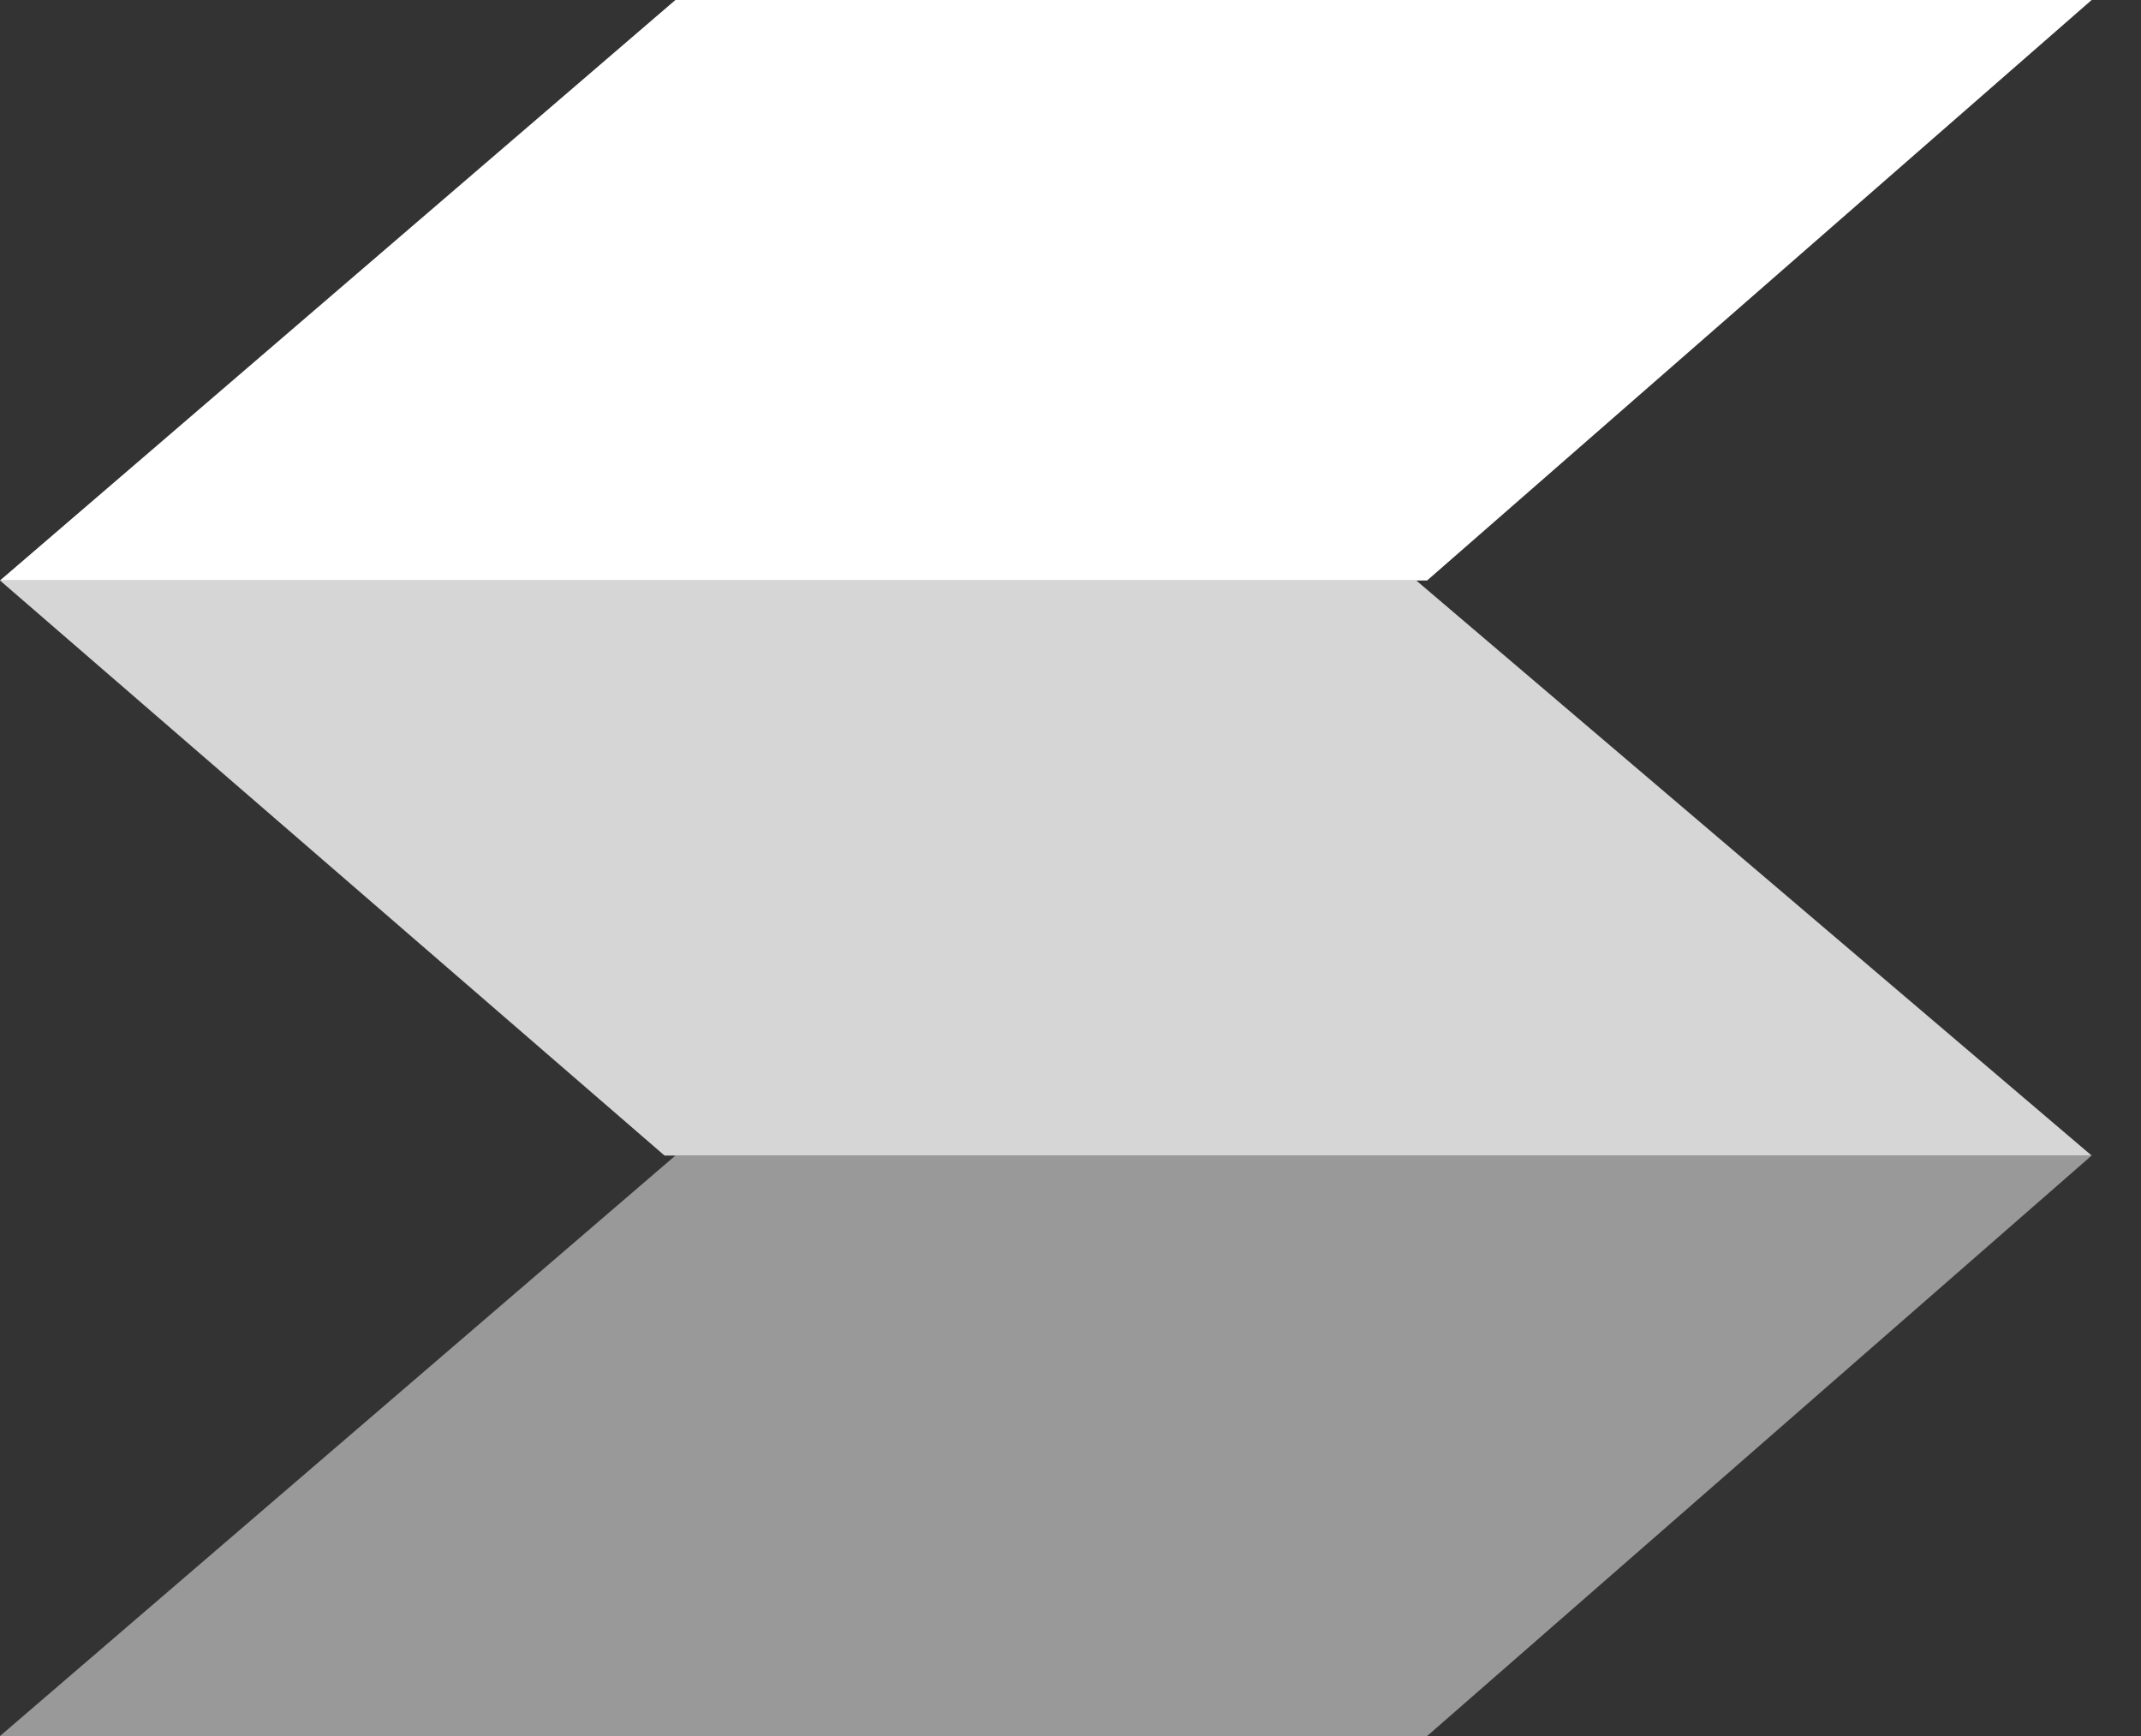 <svg width="37" height="30" viewBox="0 0 37 30" fill="none" xmlns="http://www.w3.org/2000/svg">
<rect x="0" y="0" width="37" height="30" fill="#333333" stroke="none"/>
<path d="M-3.05176e-05 30H24.663L36.147 19.969H11.672L-3.05176e-05 30Z" fill="white" fill-opacity="0.5"/>
<path d="M36.147 19.969H11.484L-2.95639e-05 10.031H24.475L36.147 19.969Z" fill="white" fill-opacity="0.8"/>
<path d="M-3.05176e-05 10.031H24.663L36.147 6.10352e-05H11.672L-3.05176e-05 10.031Z" fill="white"/>
</svg>
